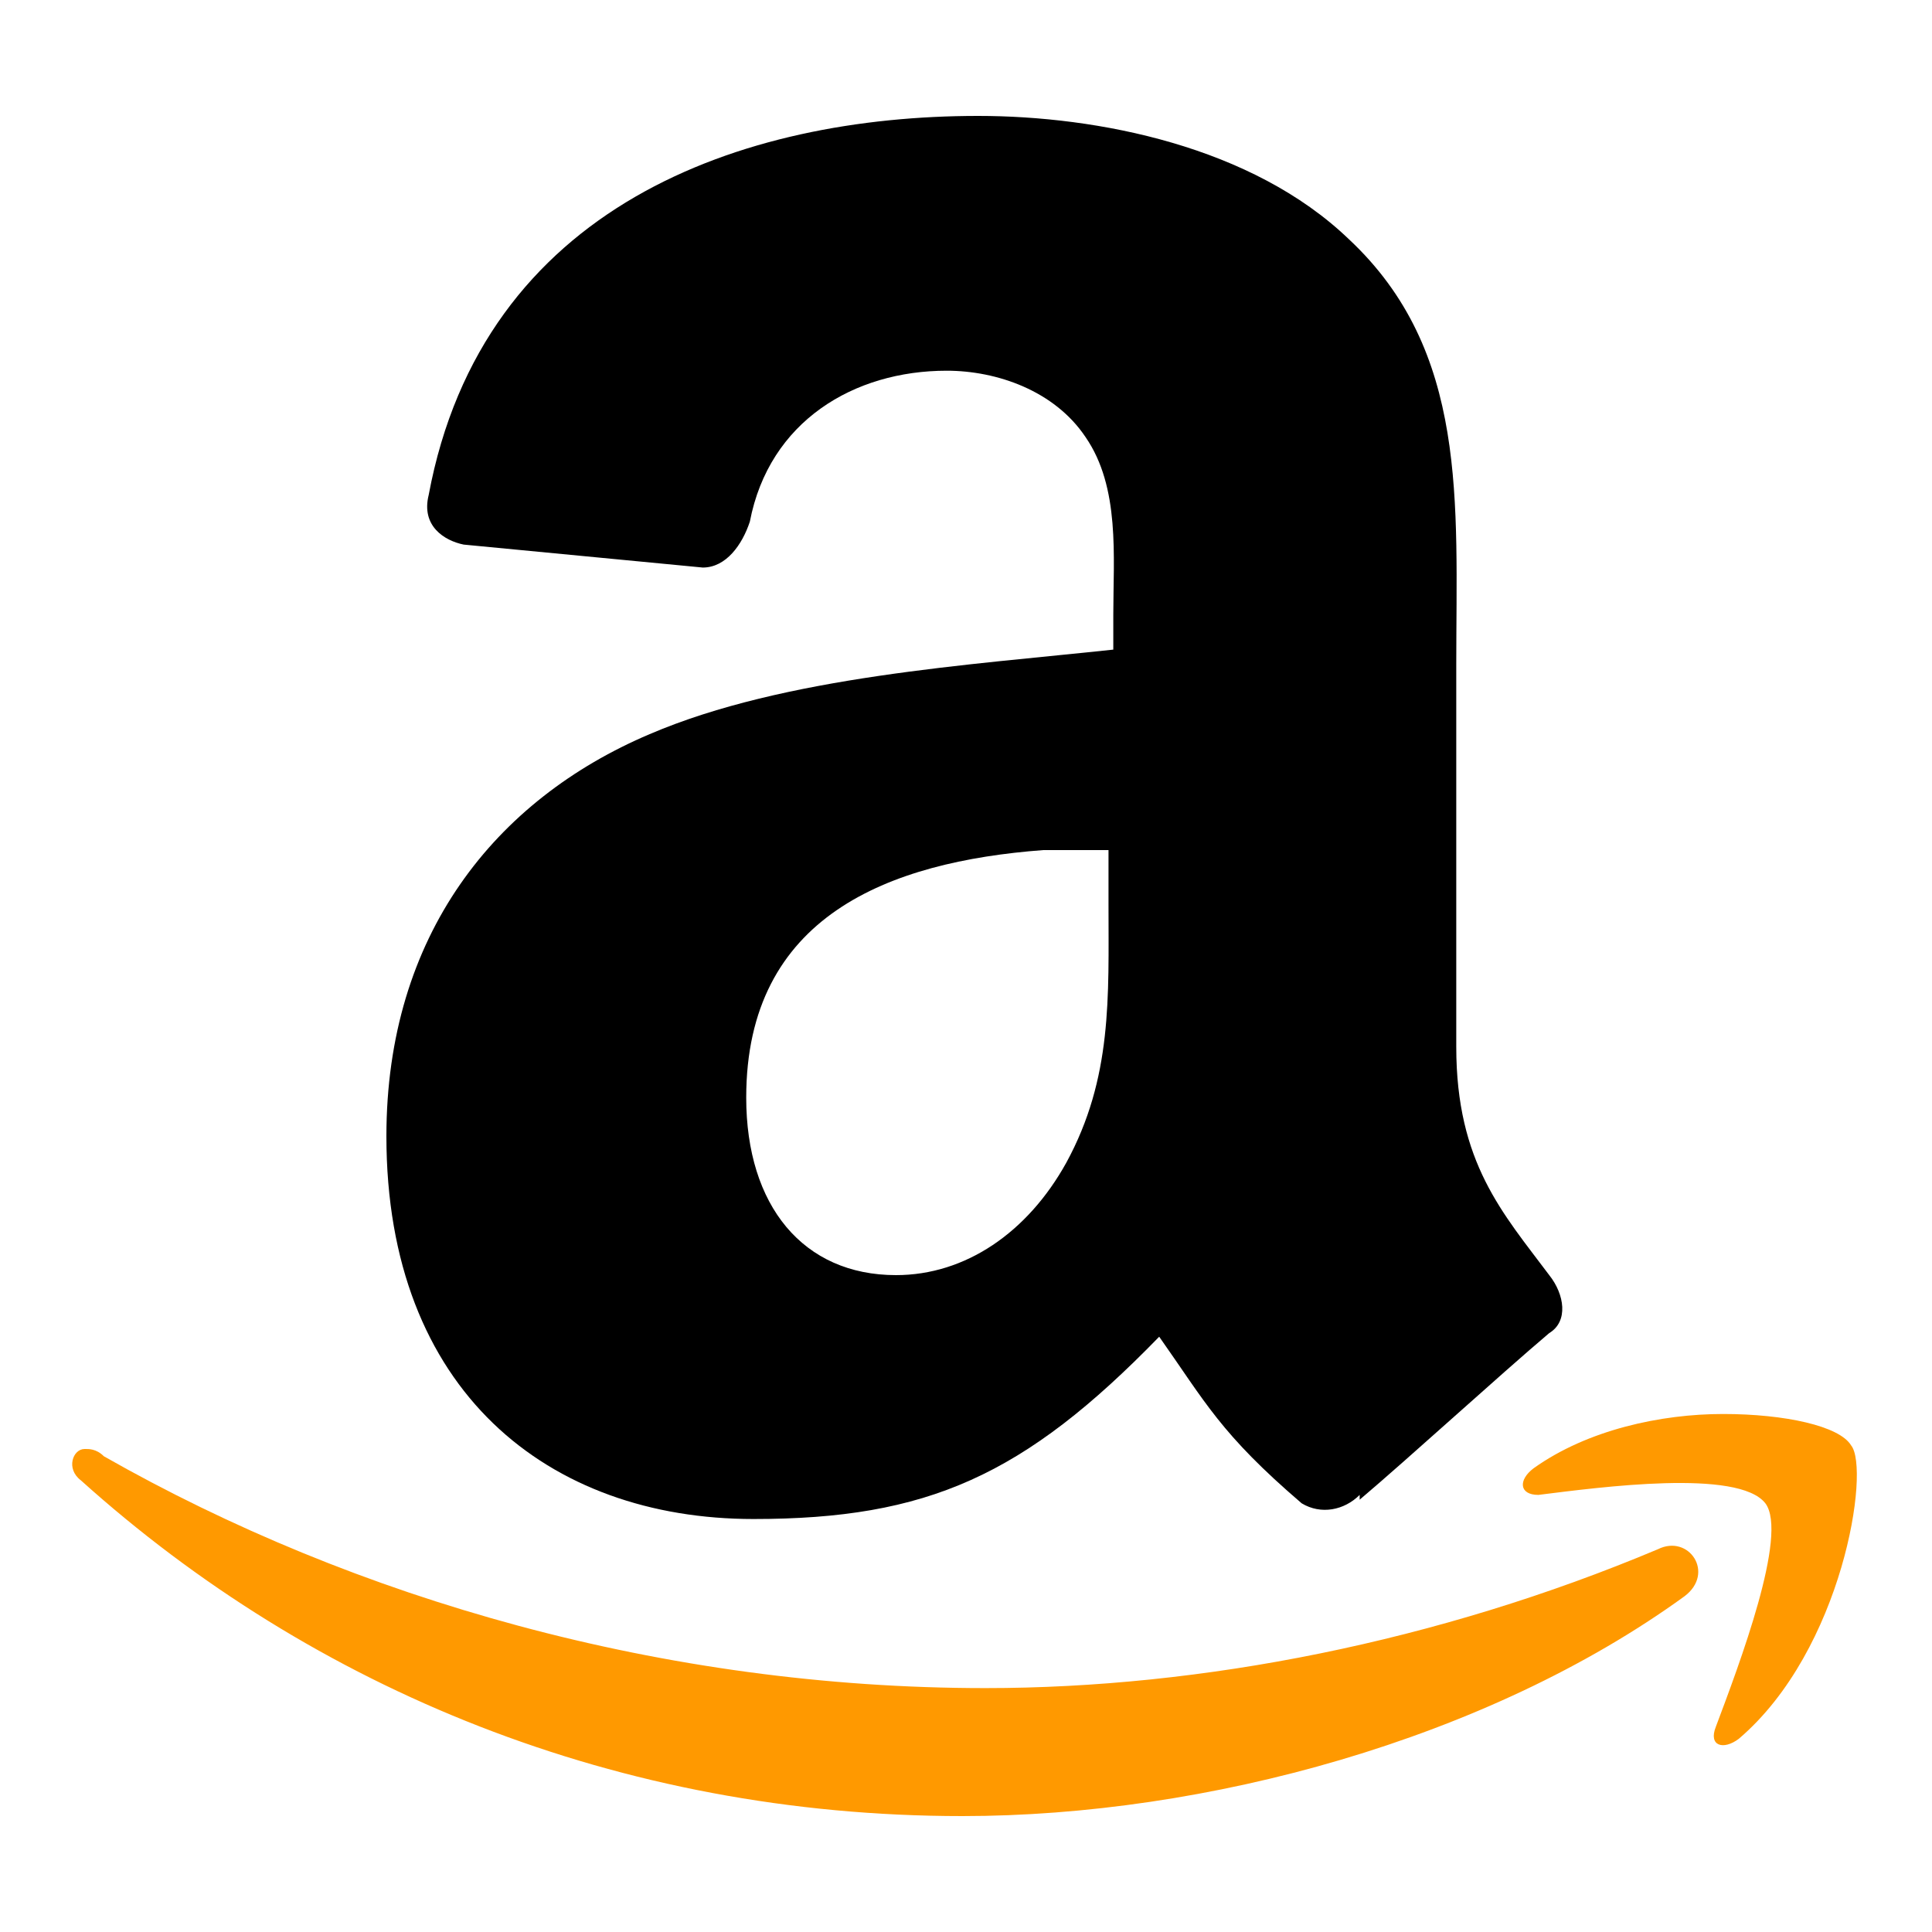 <svg width="40" height="40" viewBox="0 0 50 50" fill="none" xmlns="http://www.w3.org/2000/svg">
<path d="M44.594 36.594C42.992 36.594 41.086 37 39.688 38C39.289 38.301 39.313 38.688 39.813 38.688C41.414 38.488 44.989 38.008 45.688 38.906C46.289 39.707 45.008 43.086 44.406 44.688C44.207 45.188 44.602 45.301 45 45C47.699 42.699 48.406 38.008 47.906 37.406C47.606 36.906 46.196 36.594 44.594 36.594ZM2.188 37.5C1.887 37.5 1.696 38.012 2.094 38.312C8.094 43.711 16.008 47 24.906 47C31.207 47 38.492 45.012 43.594 41.312C44.395 40.711 43.707 39.695 42.906 40.094C37.207 42.492 31.102 43.688 25.5 43.688C17.199 43.688 9.188 41.387 2.688 37.688C2.488 37.488 2.289 37.5 2.188 37.5Z" fill="#FF9900"/>
<path d="M25.312 3C19.211 3 12.492 5.312 11.094 12.812C10.895 13.613 11.5 13.992 12 14.094L18.188 14.688C18.789 14.688 19.207 14.102 19.406 13.5C19.906 10.898 22.102 9.594 24.5 9.594C25.801 9.594 27.293 10.113 28.094 11.312C28.992 12.613 28.812 14.406 28.812 15.906V16.812C25.113 17.211 20.312 17.5 16.812 19C12.812 20.699 10 24.207 10 29.406C10 36.008 14.199 39.312 19.5 39.312C24 39.312 26.5 38.195 30 34.594C31.199 36.293 31.586 37.105 33.688 38.906C34.188 39.207 34.789 39.086 35.188 38.688V38.812C36.488 37.711 38.793 35.602 40.094 34.5C40.594 34.199 40.492 33.5 40.094 33C38.895 31.398 37.688 30.094 37.688 27.094V17.188C37.688 12.988 38.008 9.086 34.906 6.188C32.406 3.789 28.414 3 25.312 3ZM27 22H28.688V23.406C28.688 25.805 28.793 27.895 27.594 30.094C26.594 31.895 24.988 33 23.188 33C20.789 33 19.312 31.207 19.312 28.406C19.312 23.707 23 22.301 27 22Z" fill="black"/>
</svg>
